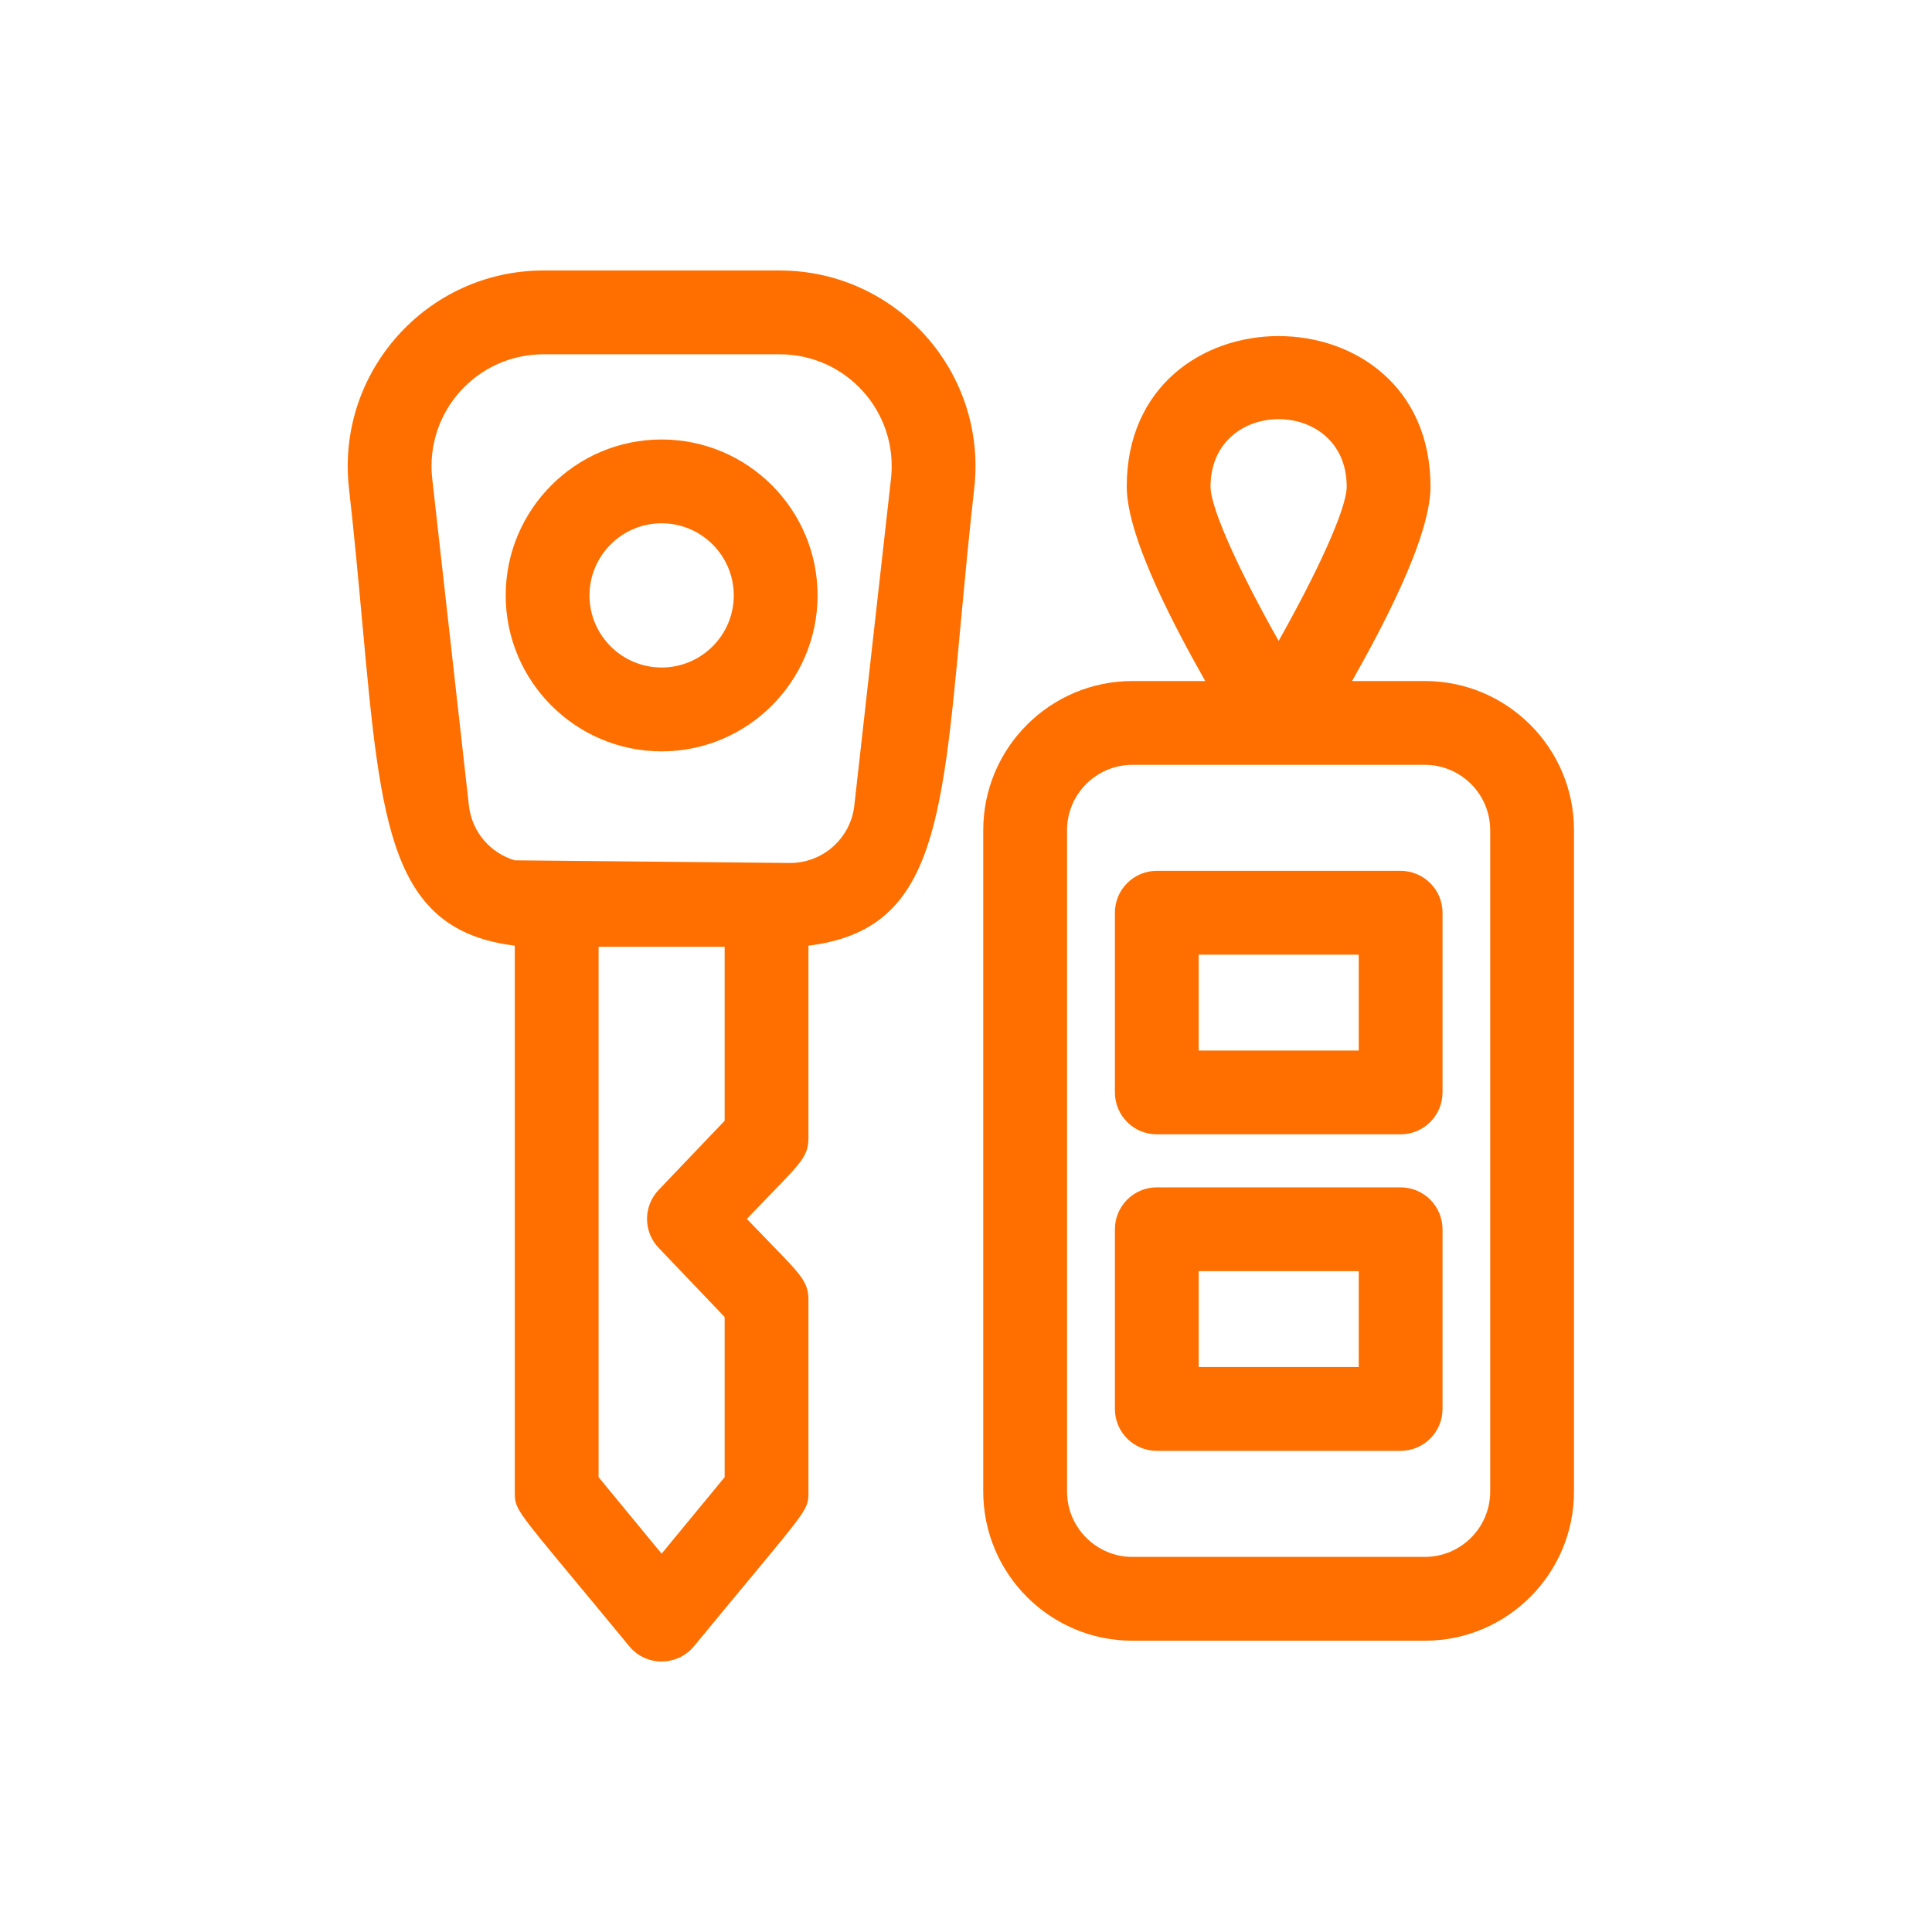 <svg width="40" height="40" viewBox="0 0 40 40" fill="none" xmlns="http://www.w3.org/2000/svg">
<path d="M29.5 14.1H27.993C28.544 13.121 29.617 11.159 29.617 10.075C29.617 5.919 23.328 5.919 23.328 10.075C23.328 11.158 24.398 13.114 24.953 14.1H23.445C21.742 14.1 20.357 15.485 20.357 17.188V30.881C20.357 32.584 21.742 33.969 23.445 33.969H29.5C31.203 33.969 32.588 32.584 32.588 30.881V17.188C32.588 15.485 31.203 14.1 29.5 14.1ZM27.882 10.075C27.882 10.548 27.236 11.916 26.473 13.269C25.709 11.916 25.063 10.548 25.063 10.075C25.063 8.213 27.882 8.211 27.882 10.075ZM30.853 30.881C30.853 31.627 30.246 32.234 29.5 32.234H23.445C22.7 32.234 22.092 31.627 22.092 30.881V17.188C22.092 16.442 22.7 15.835 23.445 15.835H29.5C30.246 15.835 30.853 16.442 30.853 17.188V30.881Z" fill="#FF6F00"/>
<path fill-rule="evenodd" clip-rule="evenodd" d="M11.254 5.6H16.142C18.553 5.6 20.44 7.699 20.171 10.106C20.056 11.126 19.97 12.059 19.891 12.905C19.497 17.161 19.303 19.262 16.738 19.579V23.551C16.738 23.919 16.607 24.054 15.95 24.73C15.812 24.872 15.651 25.039 15.463 25.236C15.655 25.437 15.819 25.606 15.959 25.75C16.601 26.41 16.738 26.551 16.738 26.92V30.894C16.738 31.226 16.723 31.243 15.514 32.699L15.514 32.699L15.513 32.699L15.513 32.7C15.212 33.063 14.836 33.515 14.368 34.084C14.021 34.504 13.376 34.506 13.028 34.084C12.561 33.516 12.186 33.065 11.885 32.703L11.885 32.703C10.676 31.248 10.658 31.226 10.658 30.894V19.579C8.083 19.261 7.888 17.121 7.503 12.918C7.425 12.066 7.34 11.129 7.225 10.106C6.956 7.705 8.838 5.6 11.254 5.6ZM17.688 16.677L18.447 9.912C18.601 8.534 17.526 7.335 16.142 7.335H11.254C9.867 7.335 8.795 8.536 8.949 9.912L9.708 16.677C9.769 17.224 10.153 17.663 10.658 17.812L16.356 17.867C17.041 17.867 17.612 17.353 17.688 16.677ZM13.636 24.637L15.003 23.204H15.003V19.602H12.393V30.583L13.698 32.167L15.003 30.583V27.267L13.636 25.835C13.316 25.5 13.316 24.973 13.636 24.637ZM10.47 12.327C10.47 10.547 11.918 9.099 13.698 9.099C15.479 9.099 16.927 10.547 16.927 12.327C16.927 14.11 15.475 15.556 13.698 15.556C11.923 15.556 10.47 14.111 10.47 12.327ZM15.192 12.327C15.192 11.504 14.522 10.834 13.698 10.834C12.875 10.834 12.205 11.504 12.205 12.327C12.205 13.151 12.875 13.82 13.698 13.82C14.522 13.82 15.192 13.151 15.192 12.327ZM28.998 18.03H23.95C23.471 18.03 23.083 18.418 23.083 18.897V22.617C23.083 23.096 23.471 23.485 23.95 23.485H28.998C29.477 23.485 29.866 23.096 29.866 22.617V18.897C29.866 18.418 29.477 18.03 28.998 18.03ZM28.131 21.75H24.818V19.765H28.131V21.75ZM23.95 24.583H28.998C29.477 24.583 29.866 24.972 29.866 25.451V29.171C29.866 29.65 29.477 30.038 28.998 30.038H23.95C23.471 30.038 23.083 29.65 23.083 29.171V25.451C23.083 24.972 23.471 24.583 23.95 24.583ZM24.818 28.303H28.131V26.318H24.818V28.303Z" fill="#FF6F00"/>
</svg>
